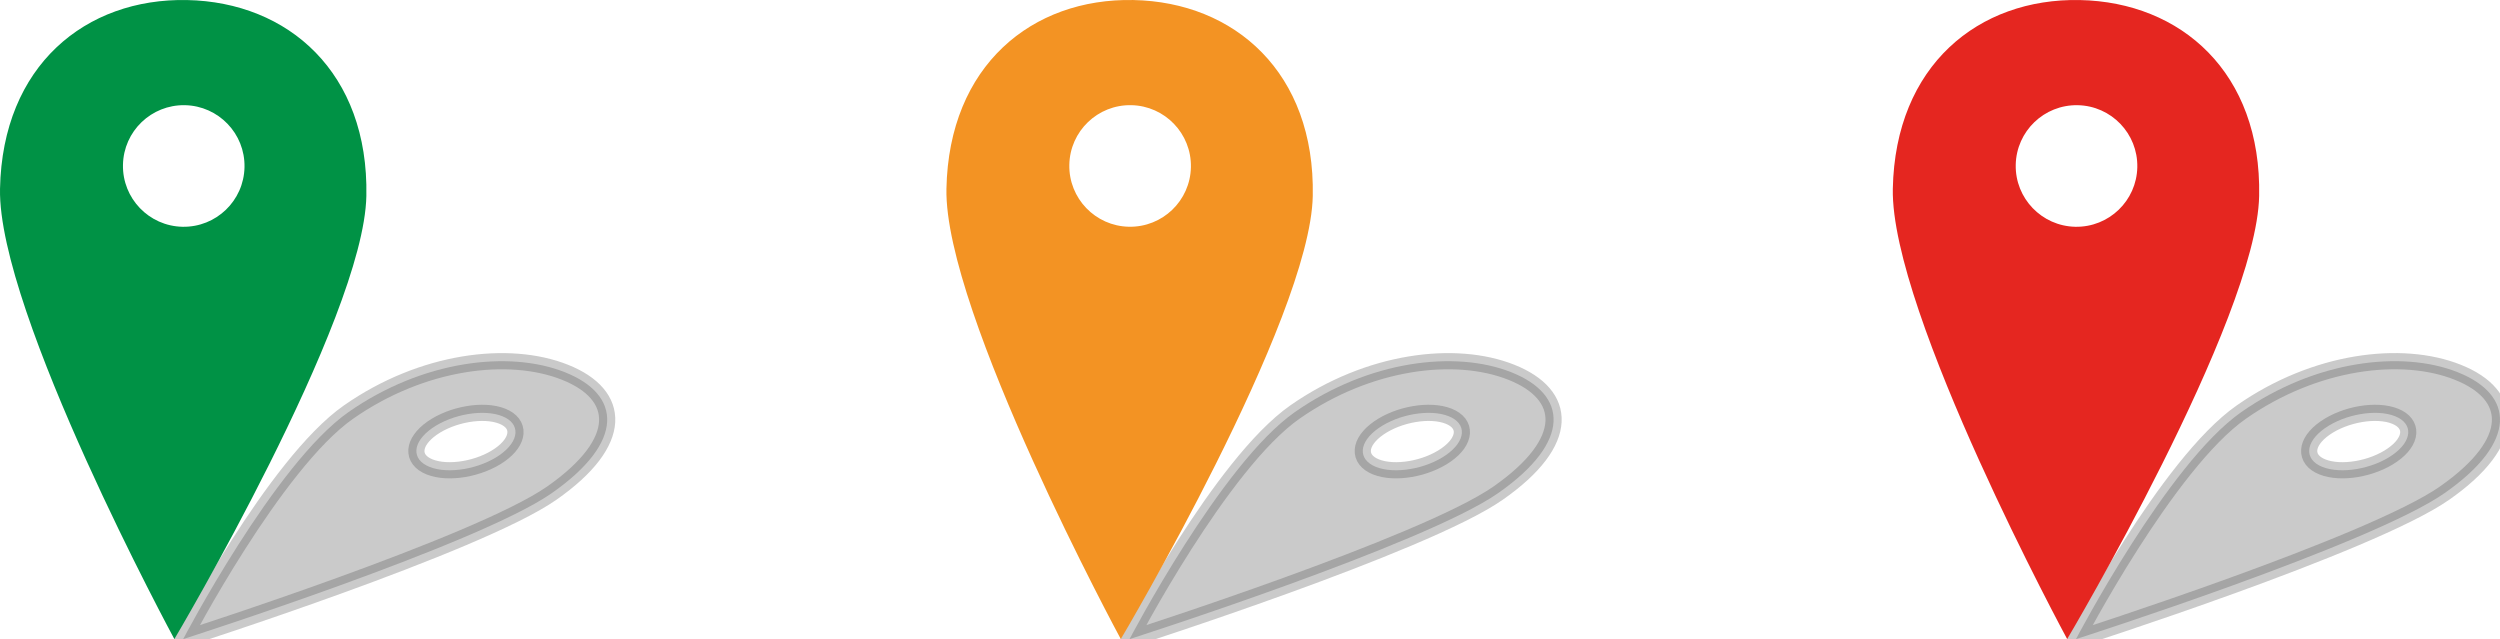 <?xml version="1.0" encoding="utf-8"?>
<!-- Generator: Adobe Illustrator 16.0.0, SVG Export Plug-In . SVG Version: 6.00 Build 0)  -->
<!DOCTYPE svg PUBLIC "-//W3C//DTD SVG 1.1//EN" "http://www.w3.org/Graphics/SVG/1.1/DTD/svg11.dtd">
<svg version="1.1" id="Calque_1" xmlns="http://www.w3.org/2000/svg" xmlns:xlink="http://www.w3.org/1999/xlink" x="0px" y="0px"
	 width="154.525px" height="39.502px" viewBox="0 0 154.525 39.502" enable-background="new 0 0 154.525 39.502"
	 xml:space="preserve">
<g>
	<g>
		<path opacity="0.3" fill="#4E4E4E" stroke="#4E4E4E" stroke-miterlimit="10" d="M34.928,23.012
			c-3.468-1.383-8.825-0.729-13.387,2.459c-4.559,3.188-10.218,14.031-10.218,14.031s18.222-5.834,22.782-9.021
			C38.665,27.295,38.397,24.396,34.928,23.012z M26.555,28.861c-1.151-0.459-1.08-1.533,0.159-2.4
			c1.242-0.865,3.181-1.195,4.332-0.736s1.076,1.535-0.161,2.4C29.645,28.99,27.707,29.32,26.555,28.861z"/>
		<path fill="#009245" d="M11.558,0.003C5.304-0.119,0.153,4.039,0.001,11.67c-0.15,7.631,10.777,27.832,10.777,27.832
			s11.716-19.754,11.867-27.388C22.796,4.483,17.811,0.127,11.558,0.003z M11.281,14.017c-2.073-0.042-3.723-1.757-3.68-3.83
			c0.038-2.077,1.753-3.724,3.83-3.686c2.075,0.043,3.723,1.758,3.682,3.831C15.073,12.408,13.358,14.056,11.281,14.017z"/>
	</g>
	<g>
		<path opacity="0.3" fill="#4E4E4E" stroke="#4E4E4E" stroke-miterlimit="10" d="M151.922,23.012
			c-3.47-1.387-8.827-0.729-13.387,2.459s-10.218,14.031-10.218,14.031s18.222-5.834,22.78-9.021
			C155.659,27.295,155.391,24.396,151.922,23.012z M143.548,28.861c-1.151-0.459-1.079-1.533,0.16-2.398
			c1.239-0.867,3.178-1.197,4.329-0.738s1.079,1.535-0.16,2.398C146.638,28.99,144.7,29.32,143.548,28.861z"/>
		<path fill="#E52620" d="M128.552,0.003c-6.254-0.122-11.406,4.033-11.557,11.665c-0.151,7.633,10.777,27.833,10.777,27.833
			s11.716-19.755,11.866-27.388C139.79,4.483,134.805,0.127,128.552,0.003z M128.275,14.017c-2.073-0.042-3.724-1.757-3.683-3.83
			c0.041-2.077,1.755-3.725,3.832-3.685c2.076,0.04,3.724,1.757,3.683,3.83C132.066,12.408,130.353,14.056,128.275,14.017z"/>
	</g>
	<g>
		<path opacity="0.3" fill="#4E4E4E" stroke="#4E4E4E" stroke-miterlimit="10" d="M93.423,23.012
			c-3.469-1.383-8.825-0.729-13.384,2.457c-4.561,3.188-10.22,14.033-10.22,14.033s18.222-5.834,22.782-9.023
			C97.162,27.293,96.894,24.393,93.423,23.012z M85.051,28.861c-1.151-0.459-1.08-1.533,0.161-2.4
			c1.239-0.865,3.177-1.195,4.329-0.736c1.151,0.457,1.079,1.533-0.16,2.398C88.142,28.99,86.203,29.32,85.051,28.861z"/>
		<path fill="#F39323" d="M70.053,0.002C63.8-0.12,58.649,4.037,58.499,11.67c-0.15,7.631,10.778,27.832,10.778,27.832
			s11.714-19.755,11.865-27.388C81.291,4.483,76.308,0.126,70.053,0.002z M69.779,14.015c-2.074-0.04-3.726-1.756-3.684-3.83
			c0.039-2.077,1.755-3.726,3.831-3.684c2.075,0.041,3.724,1.757,3.685,3.83C73.569,12.407,71.854,14.055,69.779,14.015z"/>
	</g>
</g>
</svg>
